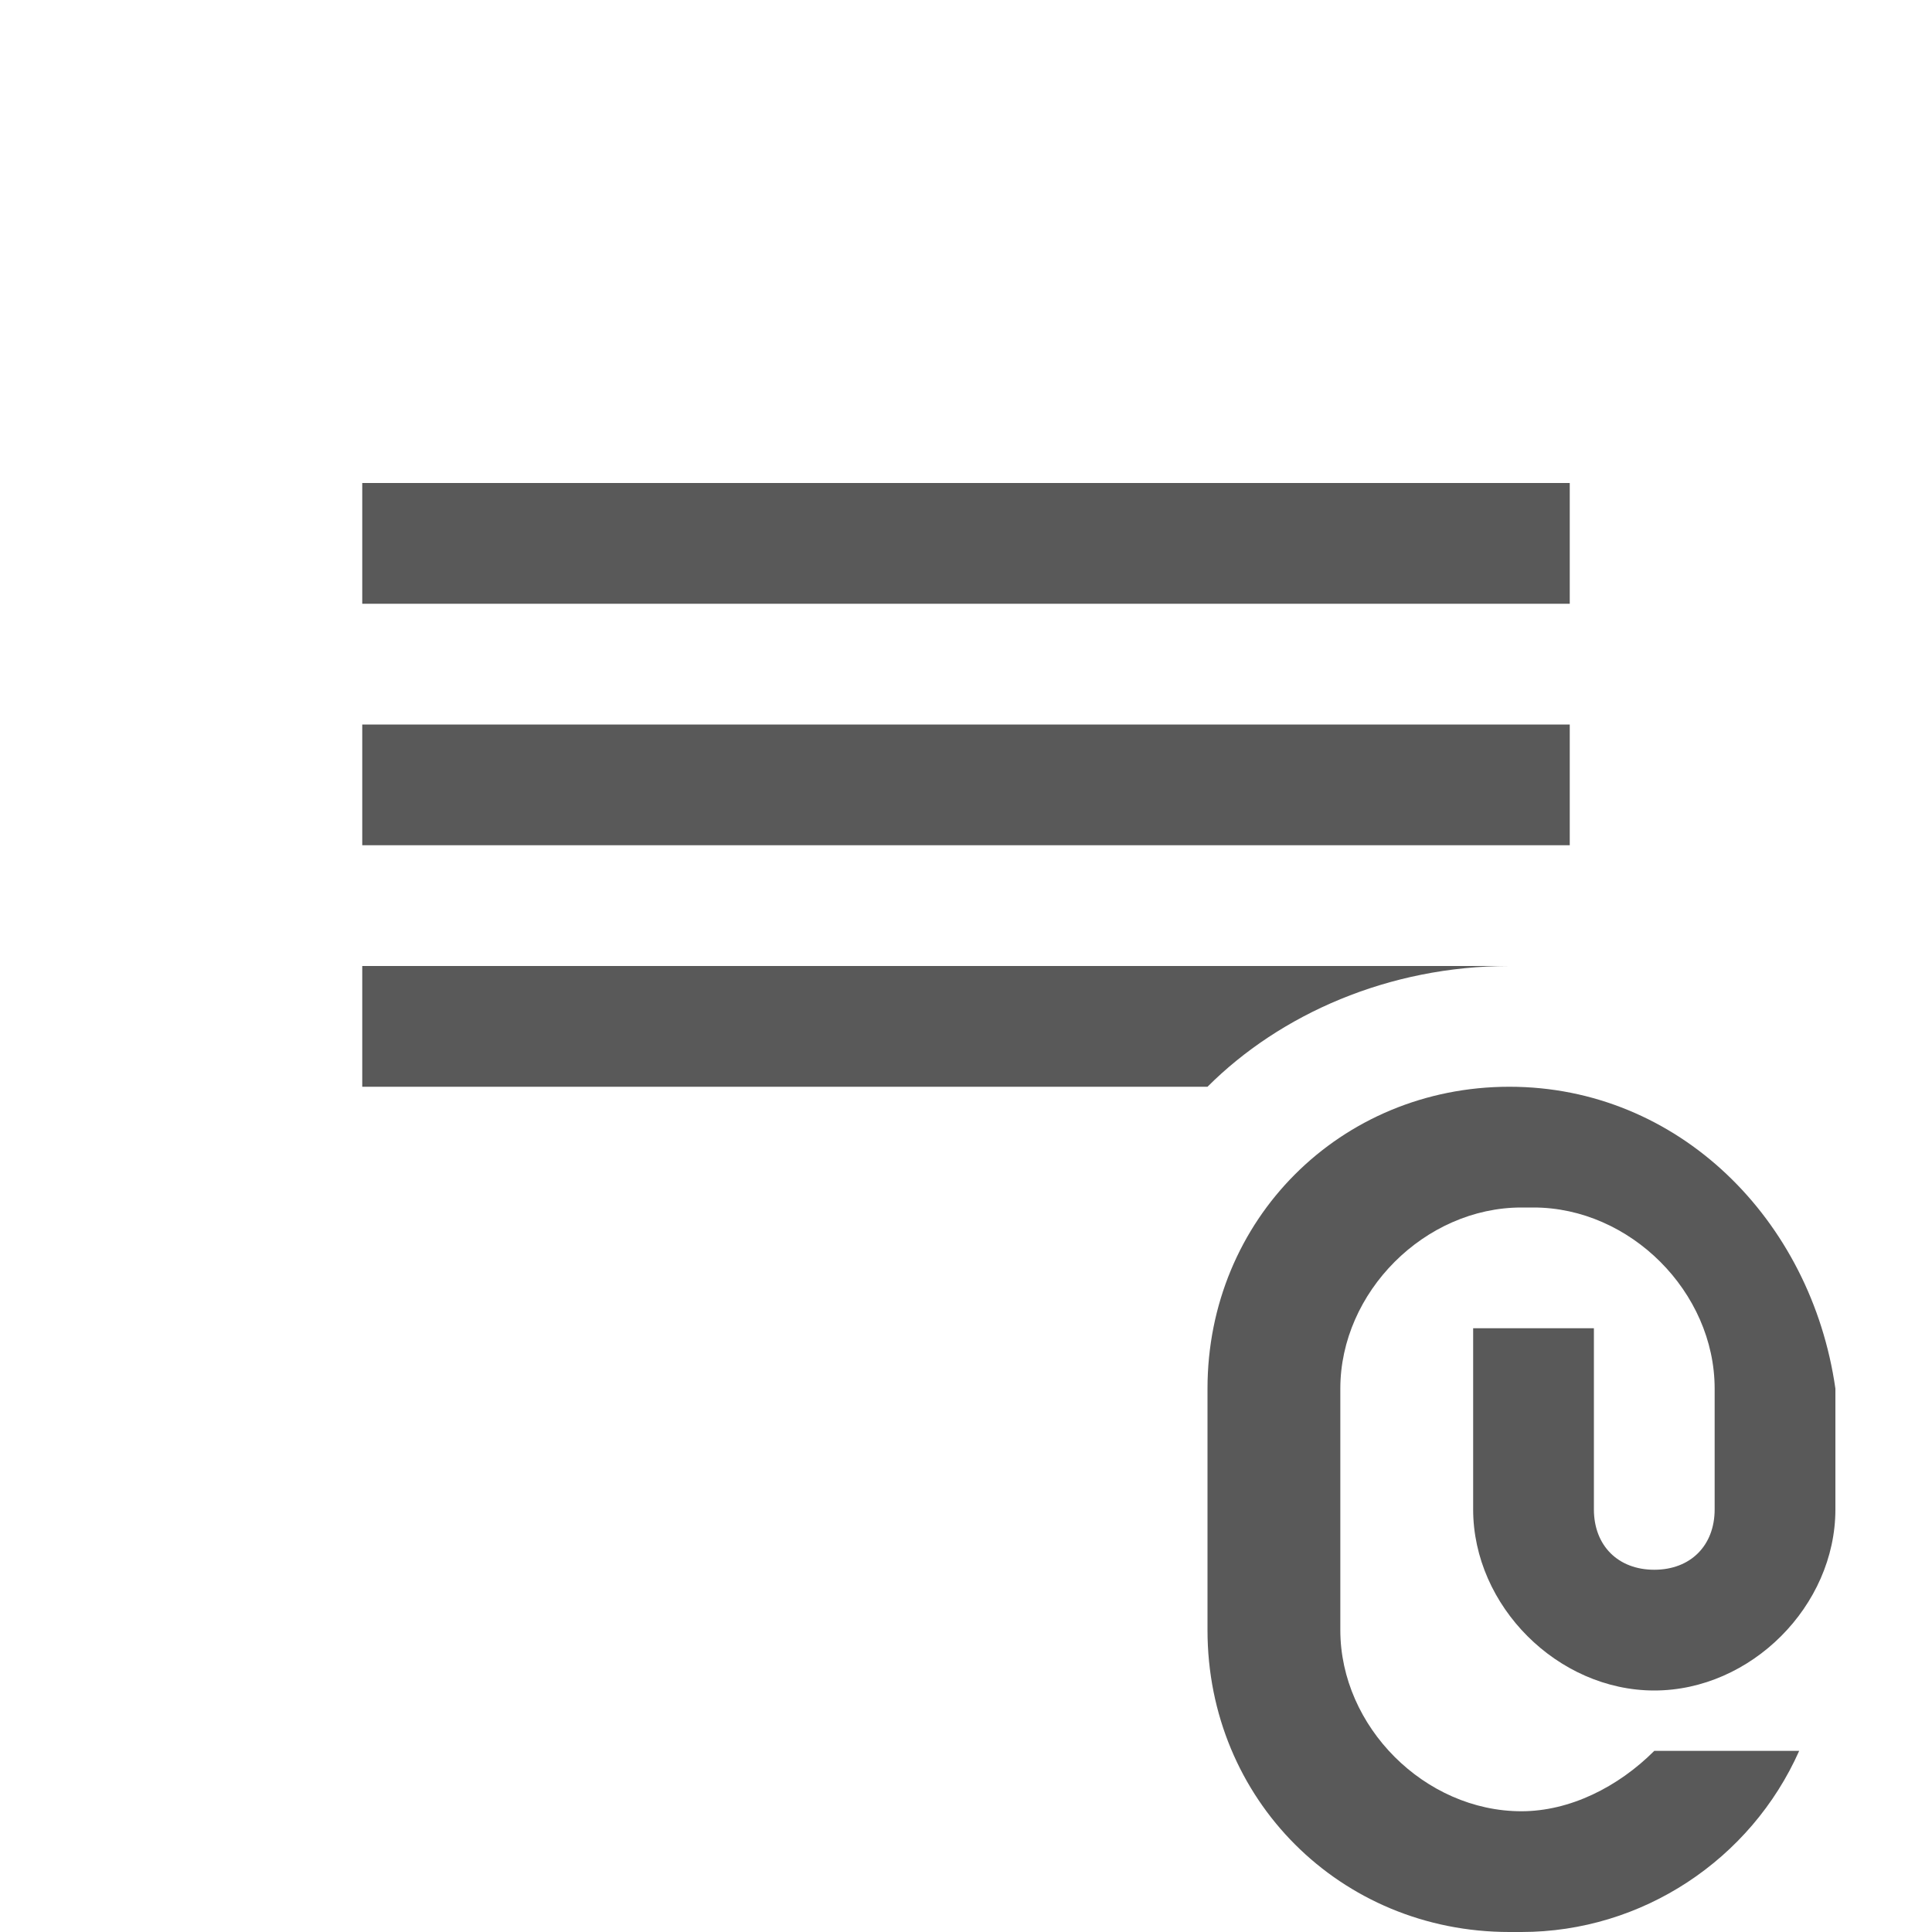<svg xmlns="http://www.w3.org/2000/svg" width="512" height="512" viewBox="0 0 512 512"><path stroke="#449FDB" d="M0 0"/><path d="M400 288c-44.8 0-80 35.2-80 80v64c0 44.8 35.2 80 80 80h3.2c32 0 60.8-19.2 73.6-48h-38.4c-9.6 9.6-22.4 16-35.2 16-25.6 0-48-22.4-48-48v-64c0-25.6 22.4-48 48-48h3.2c25.6 0 48 22.4 48 48v32c0 9.6-6.4 16-16 16s-16-6.4-16-16v-48h-32v48c0 25.6 22.4 48 48 48s48-22.4 48-48v-32c-6.4-44.8-41.6-80-86.4-80zM96 128h320v32H96v-32zm0 64h320v32H96v-32zm304 64H96v32h224c19.2-19.2 48-32 80-32z" fill="#595959"/></svg>